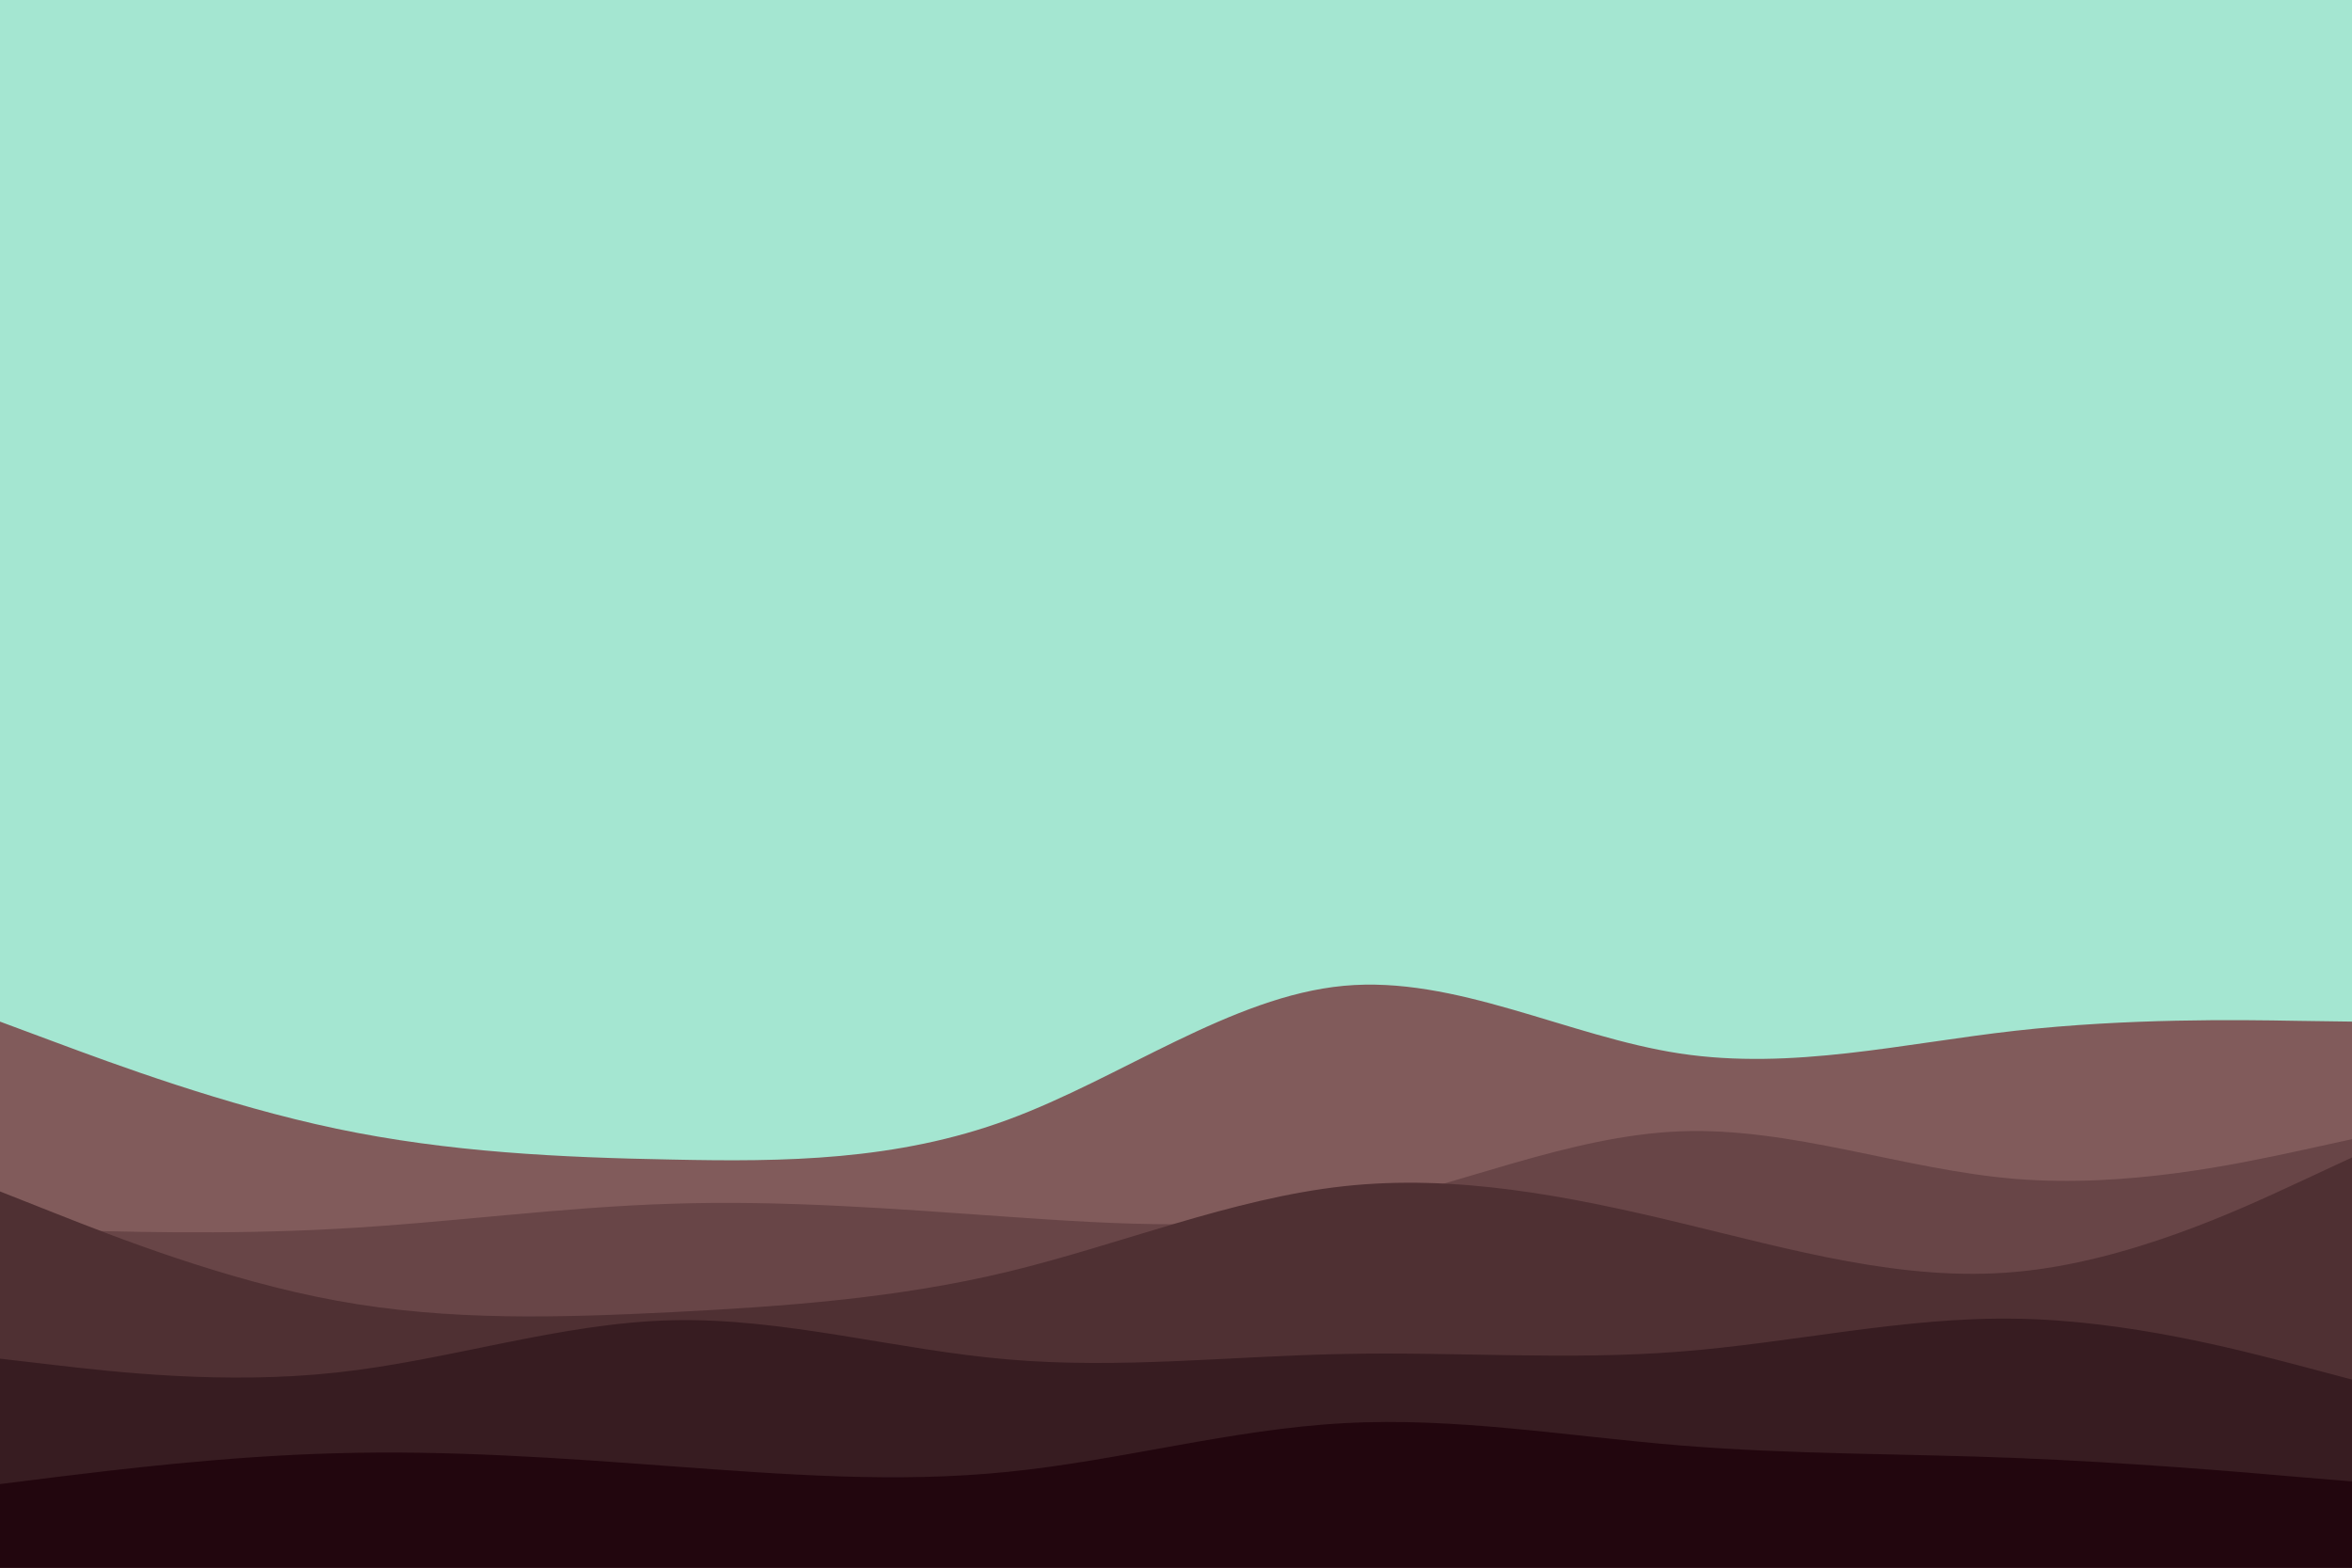 <svg id="visual" viewBox="0 0 900 600" width="900" height="600" xmlns="http://www.w3.org/2000/svg" xmlns:xlink="http://www.w3.org/1999/xlink" version="1.1"><rect x="0" y="0" width="900" height="600" fill="#a4e6d1"></rect><path d="M0 391L21.5 399C43 407 86 423 128.8 432C171.7 441 214.3 443 257.2 443.8C300 444.7 343 444.3 385.8 428.5C428.7 412.7 471.3 381.3 514.2 377.3C557 373.3 600 396.7 642.8 403.2C685.7 409.7 728.3 399.3 771.2 394.5C814 389.7 857 390.3 878.5 390.7L900 391L900 601L878.5 601C857 601 814 601 771.2 601C728.3 601 685.7 601 642.8 601C600 601 557 601 514.2 601C471.3 601 428.7 601 385.8 601C343 601 300 601 257.2 601C214.3 601 171.7 601 128.8 601C86 601 43 601 21.5 601L0 601Z" fill="#815b5b"></path><path d="M0 470L21.5 470.7C43 471.3 86 472.7 128.8 470.3C171.7 468 214.3 462 257.2 460.7C300 459.3 343 462.7 385.8 465.7C428.7 468.7 471.3 471.3 514.2 462.8C557 454.3 600 434.7 642.8 433C685.7 431.3 728.3 447.7 771.2 451.2C814 454.7 857 445.3 878.5 440.7L900 436L900 601L878.5 601C857 601 814 601 771.2 601C728.3 601 685.7 601 642.8 601C600 601 557 601 514.2 601C471.3 601 428.7 601 385.8 601C343 601 300 601 257.2 601C214.3 601 171.7 601 128.8 601C86 601 43 601 21.5 601L0 601Z" fill="#684547"></path><path d="M0 456L21.5 464.5C43 473 86 490 128.8 497.8C171.7 505.7 214.3 504.3 257.2 502.2C300 500 343 497 385.8 486.7C428.7 476.3 471.3 458.7 514.2 454C557 449.3 600 457.7 642.8 468C685.7 478.3 728.3 490.7 771.2 486.8C814 483 857 463 878.5 453L900 443L900 601L878.5 601C857 601 814 601 771.2 601C728.3 601 685.7 601 642.8 601C600 601 557 601 514.2 601C471.3 601 428.7 601 385.8 601C343 601 300 601 257.2 601C214.3 601 171.7 601 128.8 601C86 601 43 601 21.5 601L0 601Z" fill="#4f3033"></path><path d="M0 520L21.5 522.5C43 525 86 530 128.8 525.3C171.7 520.7 214.3 506.3 257.2 505.3C300 504.3 343 516.7 385.8 520.3C428.7 524 471.3 519 514.2 518.2C557 517.3 600 520.7 642.8 517.3C685.7 514 728.3 504 771.2 504.7C814 505.3 857 516.7 878.5 522.3L900 528L900 601L878.5 601C857 601 814 601 771.2 601C728.3 601 685.7 601 642.8 601C600 601 557 601 514.2 601C471.3 601 428.7 601 385.8 601C343 601 300 601 257.2 601C214.3 601 171.7 601 128.8 601C86 601 43 601 21.5 601L0 601Z" fill="#371c21"></path><path d="M0 568L21.5 565.3C43 562.7 86 557.3 128.8 556.2C171.7 555 214.3 558 257.2 561.2C300 564.3 343 567.7 385.8 563.3C428.7 559 471.3 547 514.2 544.7C557 542.3 600 549.7 642.8 553.2C685.7 556.7 728.3 556.3 771.2 558C814 559.7 857 563.3 878.5 565.2L900 567L900 601L878.5 601C857 601 814 601 771.2 601C728.3 601 685.7 601 642.8 601C600 601 557 601 514.2 601C471.3 601 428.7 601 385.8 601C343 601 300 601 257.2 601C214.3 601 171.7 601 128.8 601C86 601 43 601 21.5 601L0 601Z" fill="#22060e"></path></svg>